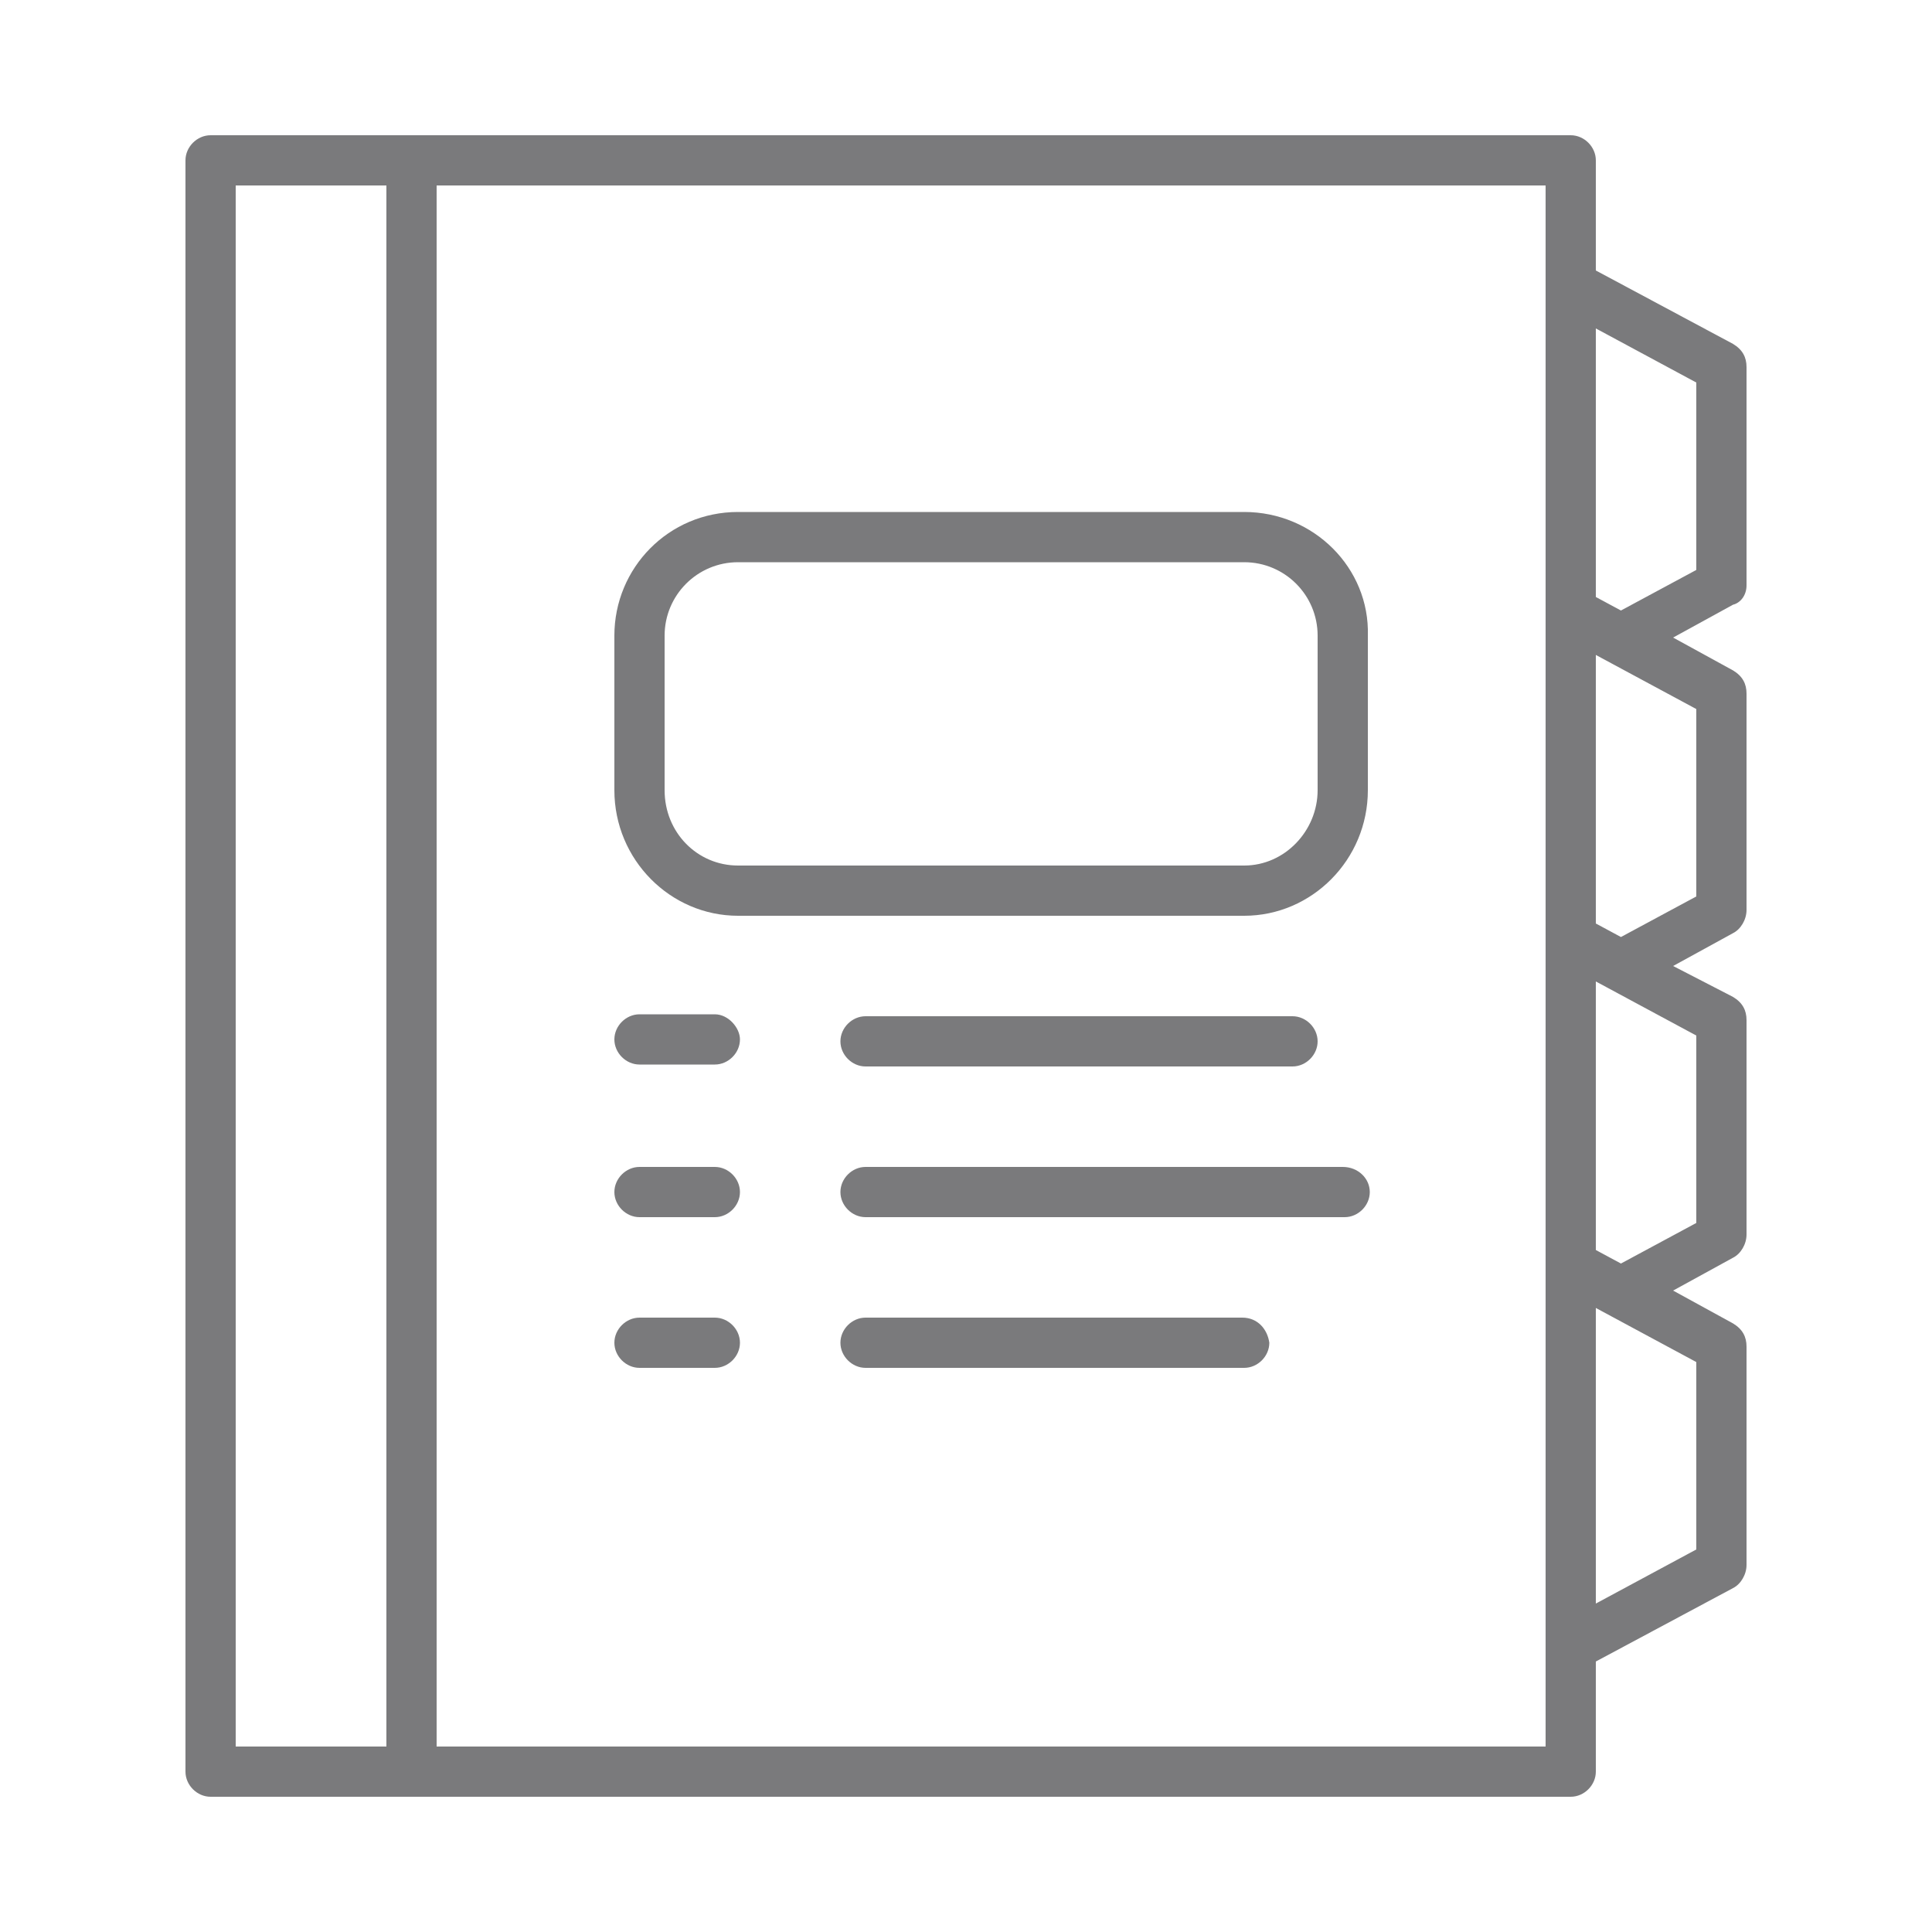 <?xml version="1.0" encoding="utf-8"?>
<!-- Generator: Adobe Illustrator 24.2.3, SVG Export Plug-In . SVG Version: 6.00 Build 0)  -->
<svg version="1.1" id="Group_9058" xmlns="http://www.w3.org/2000/svg" xmlns:xlink="http://www.w3.org/1999/xlink" x="0px" y="0px"
	 viewBox="0 0 100 100" style="enable-background:new 0 0 100 100;" xml:space="preserve">
<style type="text/css">
	.st0{fill:none;}
	.st1{fill:#7A7A7C;}
</style>
<path id="Rectangle_4716" class="st0" d="M0,0h100v100H0V0z"/>
<g>
	<g>
		<path class="st1" d="M90.4,30.3V19c0-0.5-0.2-0.9-0.7-1.2L82.6,14V8.3C82.6,7.6,82,7,81.3,7h-60H10.9c-0.7,0-1.3,0.6-1.3,1.3v83.4
			c0,0.7,0.6,1.3,1.3,1.3h10.4h60c0.7,0,1.3-0.6,1.3-1.3V86l7.1-3.8c0.4-0.2,0.7-0.7,0.7-1.2V69.7c0-0.5-0.2-0.9-0.7-1.2l-3.1-1.7
			l3.1-1.7c0.4-0.2,0.7-0.7,0.7-1.2V52.8c0-0.5-0.2-0.9-0.7-1.2L86.6,50l3.1-1.7c0.4-0.2,0.7-0.7,0.7-1.2V35.9
			c0-0.5-0.2-0.9-0.7-1.2l-3.1-1.7l3.1-1.7C90.1,31.2,90.4,30.8,90.4,30.3z M12.2,9.6H20v80.8h-7.8V9.6z M80,90.4H22.6V9.6H80v5.2
			v16.9v0.2v16.7v0.3v16.5v0.1v19.7V90.4z M87.8,80.2L82.6,83V67.7l5.2,2.8V80.2z M87.8,63.3l-3.9,2.1l-1.3-0.7V50.8l5.2,2.8V63.3z
			 M87.8,46.4l-3.9,2.1l-1.3-0.7V33.9l5.2,2.8V46.4z M87.8,29.5l-3.9,2.1l-1.3-0.7V17l5.2,2.8V29.5z"/>
	</g>
	<g>
		<path class="st1" d="M64.4,26.5H38.2c-3.6,0-6.4,2.9-6.4,6.4v8c0,3.6,2.9,6.5,6.4,6.5h26.2c3.5,0,6.4-2.9,6.4-6.5v-8
			C70.9,29.4,68,26.5,64.4,26.5z M68.2,40.9c0,2.1-1.7,3.9-3.8,3.9H38.2c-2.1,0-3.8-1.7-3.8-3.9v-8c0-2.1,1.7-3.8,3.8-3.8h26.2
			c2.1,0,3.8,1.7,3.8,3.8V40.9z"/>
	</g>
	<g>
		<path class="st1" d="M44.8,55.2h22.1c0.7,0,1.3-0.6,1.3-1.3c0-0.7-0.6-1.3-1.3-1.3H44.8c-0.7,0-1.3,0.6-1.3,1.3
			C43.5,54.6,44.1,55.2,44.8,55.2z"/>
	</g>
	<g>
		<path class="st1" d="M37,52.5h-3.9c-0.7,0-1.3,0.6-1.3,1.3c0,0.7,0.6,1.3,1.3,1.3H37c0.7,0,1.3-0.6,1.3-1.3
			C38.3,53.2,37.7,52.5,37,52.5z"/>
	</g>
	<g>
		<path class="st1" d="M69.5,60.4H44.8c-0.7,0-1.3,0.6-1.3,1.3c0,0.7,0.6,1.3,1.3,1.3h24.8c0.7,0,1.3-0.6,1.3-1.3
			C70.9,61,70.3,60.4,69.5,60.4z"/>
	</g>
	<g>
		<path class="st1" d="M37,60.4h-3.9c-0.7,0-1.3,0.6-1.3,1.3c0,0.7,0.6,1.3,1.3,1.3H37c0.7,0,1.3-0.6,1.3-1.3
			C38.3,61,37.7,60.4,37,60.4z"/>
	</g>
	<g>
		<path class="st1" d="M64.3,68.2H44.8c-0.7,0-1.3,0.6-1.3,1.3c0,0.7,0.6,1.3,1.3,1.3h19.6c0.7,0,1.3-0.6,1.3-1.3
			C65.6,68.8,65.1,68.2,64.3,68.2z"/>
	</g>
	<g>
		<path class="st1" d="M37,68.2h-3.9c-0.7,0-1.3,0.6-1.3,1.3c0,0.7,0.6,1.3,1.3,1.3H37c0.7,0,1.3-0.6,1.3-1.3
			C38.3,68.8,37.7,68.2,37,68.2z"/>
	</g>
</g>
</svg>
